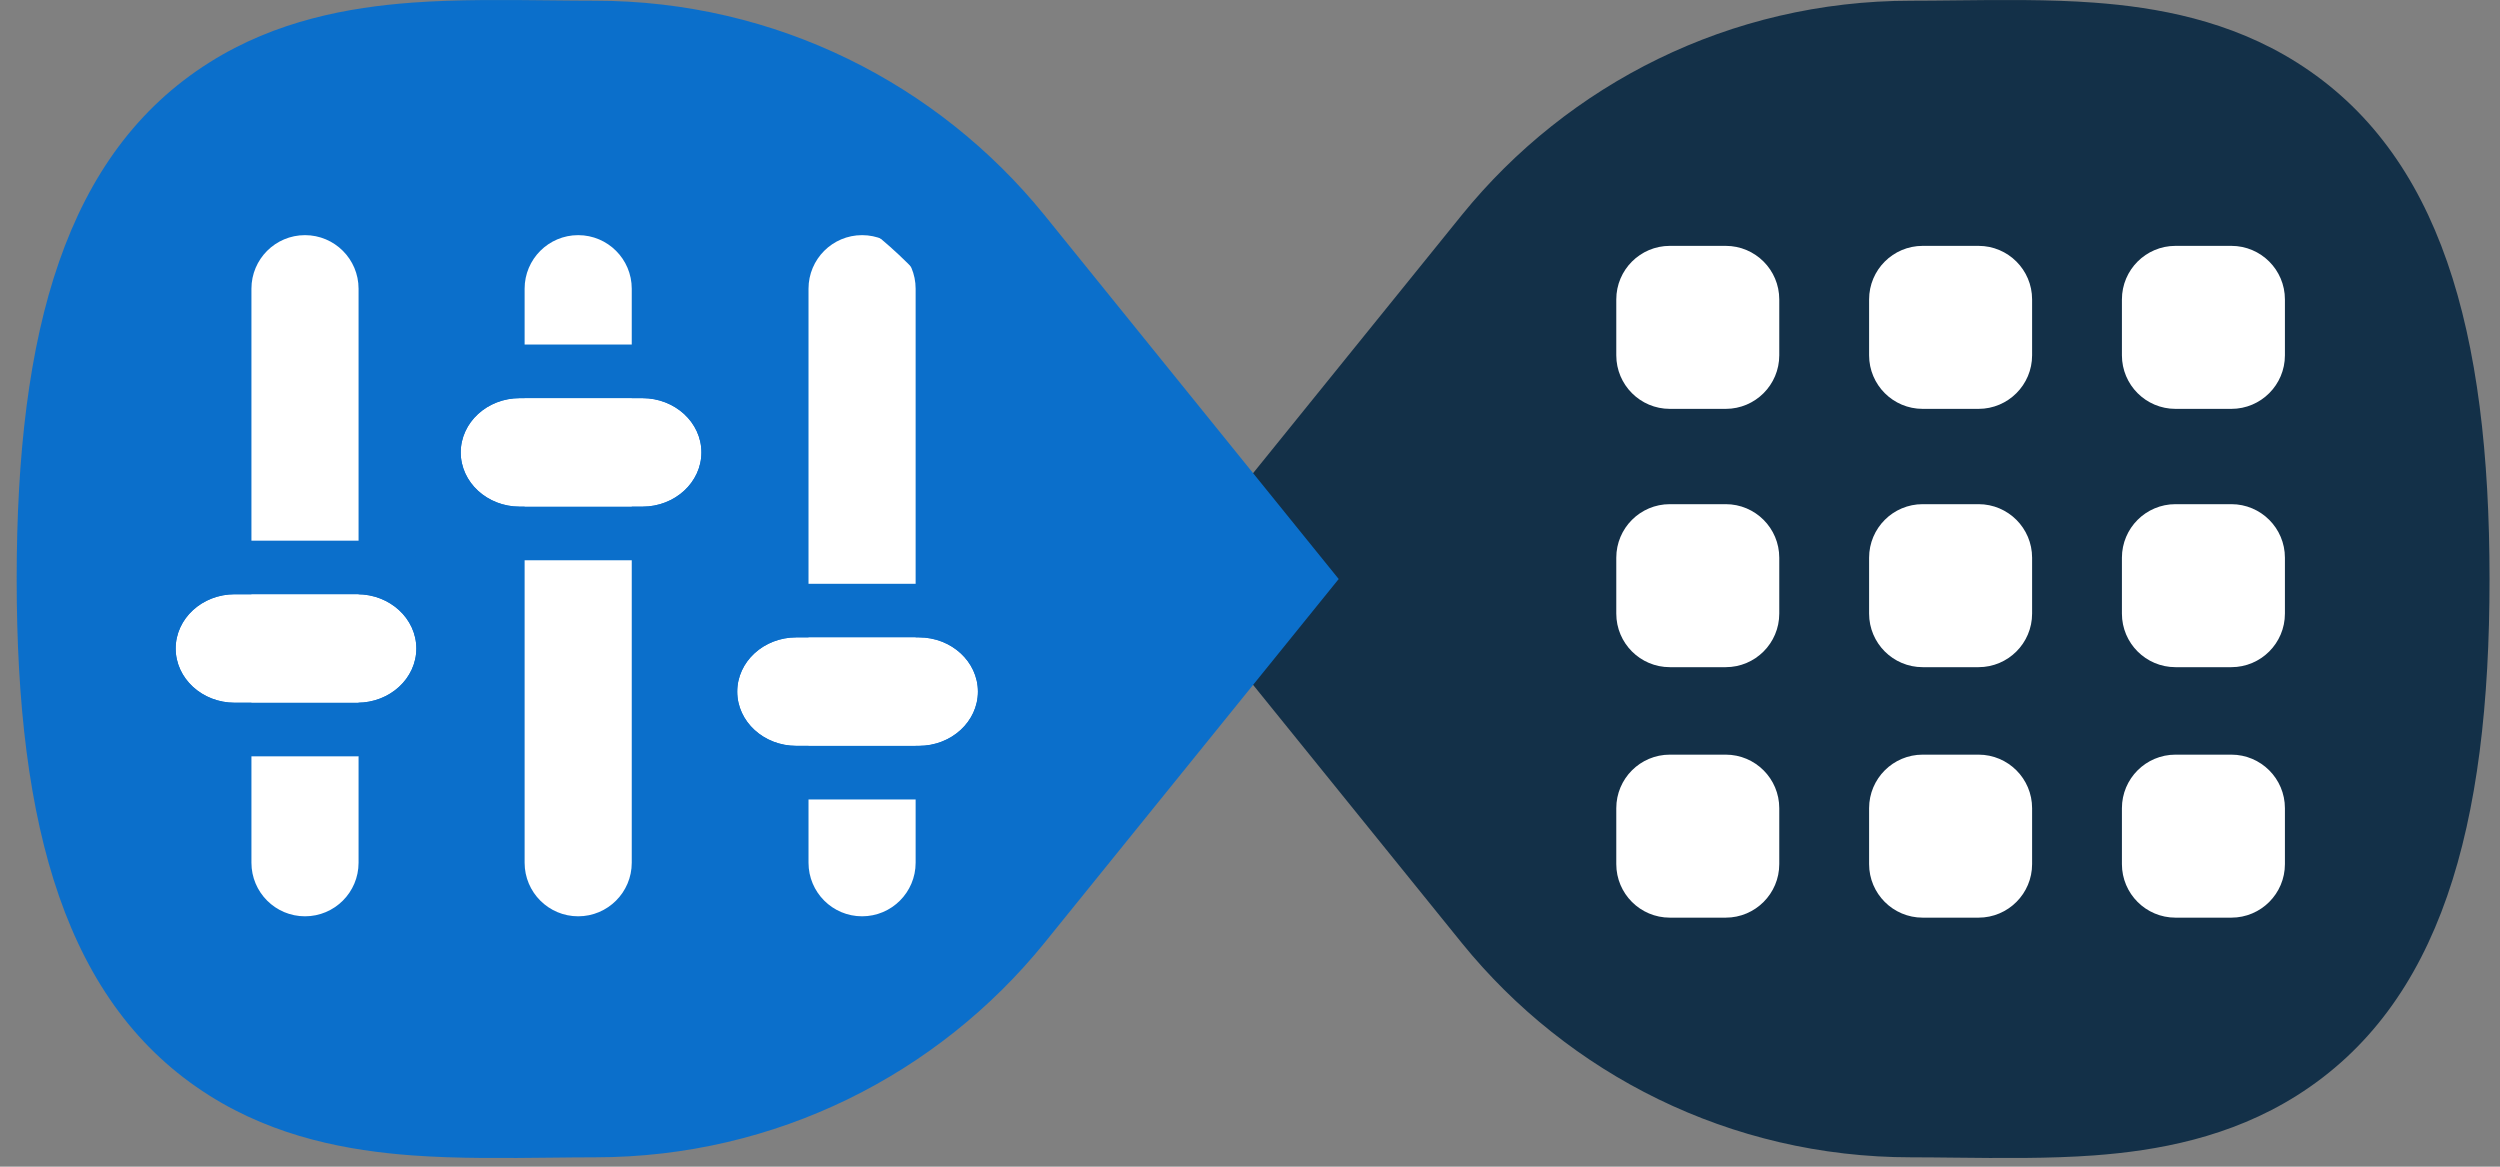 <svg width="150" height="70" viewBox="0 0 150 70" fill="none" xmlns="http://www.w3.org/2000/svg">
<rect x="0" y="0" width="150" height="70" fill="#808080" stroke="none"/>
<path d="M7 35.5C7 4.59 19.73 7.046 35.433 7.046C44.349 7.046 52.306 11.153 57.519 17.579L72 35.5L57.519 53.421C52.306 59.847 44.349 63.954 35.433 63.954C19.73 63.954 7 66.41 7 35.5Z" fill="#0B6FCB"/>
<path d="M145 34C145 64.368 132.074 61.955 116.129 61.955C107.077 61.955 98.997 57.92 93.704 51.607L79 34L93.704 16.393C98.997 10.08 107.077 6.045 116.129 6.045C132.074 6.045 145 3.632 145 34Z" fill="#133048"/>
<path fill-rule="evenodd" clip-rule="evenodd" d="M87.719 56.592L70.05 34.741L87.719 12.889L87.724 12.883C94.073 5.063 103.79 0.043 114.674 0.043C115.489 0.043 116.368 0.033 117.285 0.023C119.969 -0.007 122.975 -0.041 125.647 0.158C129.402 0.436 133.794 1.214 137.816 3.753C146.435 9.192 149.372 19.849 149.372 34.741C149.372 49.632 146.435 60.289 137.816 65.729C133.794 68.267 129.402 69.045 125.647 69.324C122.975 69.522 119.969 69.489 117.285 69.459C116.368 69.449 115.489 69.439 114.674 69.439C103.79 69.439 94.073 64.419 87.724 56.598L87.719 56.592ZM93.962 17.948C98.851 11.926 106.313 8.077 114.674 8.077C115.7 8.077 116.713 8.066 117.709 8.055C131.005 7.909 141.337 7.794 141.337 34.741C141.337 61.687 131.005 61.573 117.709 61.426C116.713 61.415 115.7 61.404 114.674 61.404C106.313 61.404 98.851 57.556 93.962 51.534L80.383 34.741L93.962 17.948Z" fill="#133048"/>
<path fill-rule="evenodd" clip-rule="evenodd" d="M18.3 14.109C20.075 14.109 21.514 15.548 21.514 17.323L21.514 51.764C21.514 53.539 20.075 54.978 18.3 54.978C16.525 54.978 15.086 53.539 15.086 51.764L15.086 17.323C15.086 15.548 16.525 14.109 18.3 14.109Z" fill="white"/>
<path fill-rule="evenodd" clip-rule="evenodd" d="M51.725 14.109C53.5 14.109 54.938 15.548 54.938 17.323L54.938 51.764C54.938 53.539 53.5 54.978 51.725 54.978C49.95 54.978 48.511 53.539 48.511 51.764L48.511 17.323C48.511 15.548 49.95 14.109 51.725 14.109Z" fill="white"/>
<path fill-rule="evenodd" clip-rule="evenodd" d="M34.691 14.109C36.466 14.109 37.905 15.548 37.905 17.323L37.905 51.764C37.905 53.539 36.466 54.978 34.691 54.978C32.916 54.978 31.477 53.539 31.477 51.764L31.477 17.323C31.477 15.548 32.916 14.109 34.691 14.109Z" fill="white"/>
<path fill-rule="evenodd" clip-rule="evenodd" d="M10.54 38.91C10.54 37.112 12.127 35.654 14.084 35.654H21.436C23.394 35.654 24.98 37.112 24.98 38.91C24.98 40.708 23.394 42.165 21.436 42.165H14.084C12.127 42.165 10.54 40.708 10.54 38.91Z" fill="white"/>
<path fill-rule="evenodd" clip-rule="evenodd" d="M7.326 38.91C7.326 35.085 10.614 32.44 14.084 32.44H21.436C24.906 32.44 28.195 35.085 28.195 38.91C28.195 42.734 24.906 45.379 21.436 45.379H14.084C10.614 45.379 7.326 42.734 7.326 38.91ZM14.084 35.654C12.127 35.654 10.54 37.112 10.54 38.91C10.54 40.708 12.127 42.165 14.084 42.165H21.436C23.394 42.165 24.981 40.708 24.981 38.91C24.981 37.112 23.394 35.654 21.436 35.654H14.084Z" fill="#0B6FCB"/>
<path fill-rule="evenodd" clip-rule="evenodd" d="M27.644 27.144C27.644 25.346 29.231 23.888 31.189 23.888H38.541C40.498 23.888 42.085 25.346 42.085 27.144C42.085 28.942 40.498 30.4 38.541 30.4H31.189C29.231 30.4 27.644 28.942 27.644 27.144Z" fill="white"/>
<path fill-rule="evenodd" clip-rule="evenodd" d="M24.43 27.144C24.43 23.32 27.718 20.674 31.188 20.674H38.541C42.011 20.674 45.299 23.32 45.299 27.144C45.299 30.969 42.011 33.614 38.541 33.614H31.188C27.718 33.614 24.43 30.969 24.43 27.144ZM31.188 23.888C29.231 23.888 27.644 25.346 27.644 27.144C27.644 28.942 29.231 30.4 31.188 30.4H38.541C40.498 30.4 42.085 28.942 42.085 27.144C42.085 25.346 40.498 23.888 38.541 23.888H31.188Z" fill="#0B6FCB"/>
<path fill-rule="evenodd" clip-rule="evenodd" d="M44.234 41.497C44.234 39.699 45.821 38.241 47.779 38.241H55.131C57.088 38.241 58.675 39.699 58.675 41.497C58.675 43.295 57.088 44.752 55.131 44.752H47.779C45.821 44.752 44.234 43.295 44.234 41.497Z" fill="white"/>
<path fill-rule="evenodd" clip-rule="evenodd" d="M41.02 41.497C41.02 37.672 44.309 35.027 47.779 35.027H55.131C58.601 35.027 61.889 37.672 61.889 41.497C61.889 45.321 58.601 47.966 55.131 47.966H47.779C44.309 47.966 41.02 45.321 41.02 41.497ZM47.779 38.241C45.821 38.241 44.234 39.699 44.234 41.497C44.234 43.295 45.821 44.752 47.779 44.752H55.131C57.088 44.752 58.675 43.295 58.675 41.497C58.675 39.699 57.088 38.241 55.131 38.241H47.779Z" fill="#0B6FCB"/>
<path d="M96.977 17.966C96.977 16.191 98.415 14.752 100.191 14.752H103.543C105.318 14.752 106.756 16.191 106.756 17.966V21.318C106.756 23.093 105.318 24.532 103.543 24.532H100.191C98.415 24.532 96.977 23.093 96.977 21.318V17.966Z" fill="white"/>
<path d="M96.977 33.464C96.977 31.689 98.415 30.25 100.191 30.25H103.543C105.318 30.25 106.756 31.689 106.756 33.464V36.816C106.756 38.591 105.318 40.03 103.543 40.03H100.191C98.415 40.03 96.977 38.591 96.977 36.816V33.464Z" fill="white"/>
<path d="M96.977 48.493C96.977 46.718 98.415 45.279 100.191 45.279H103.543C105.318 45.279 106.756 46.718 106.756 48.493V51.846C106.756 53.62 105.318 55.059 103.543 55.059H100.191C98.415 55.059 96.977 53.62 96.977 51.846V48.493Z" fill="white"/>
<path d="M112.146 17.966C112.146 16.191 113.585 14.752 115.36 14.752H118.712C120.487 14.752 121.926 16.191 121.926 17.966V21.318C121.926 23.093 120.487 24.532 118.712 24.532H115.36C113.585 24.532 112.146 23.093 112.146 21.318V17.966Z" fill="white"/>
<path d="M112.146 33.464C112.146 31.689 113.585 30.25 115.36 30.25H118.712C120.487 30.25 121.926 31.689 121.926 33.464V36.816C121.926 38.591 120.487 40.03 118.712 40.03H115.36C113.585 40.03 112.146 38.591 112.146 36.816V33.464Z" fill="white"/>
<path d="M112.146 48.493C112.146 46.718 113.585 45.279 115.36 45.279H118.712C120.487 45.279 121.926 46.718 121.926 48.493V51.846C121.926 53.62 120.487 55.059 118.712 55.059H115.36C113.585 55.059 112.146 53.62 112.146 51.846V48.493Z" fill="white"/>
<path d="M127.315 17.966C127.315 16.191 128.754 14.752 130.529 14.752H133.881C135.656 14.752 137.095 16.191 137.095 17.966V21.318C137.095 23.093 135.656 24.532 133.881 24.532H130.529C128.754 24.532 127.315 23.093 127.315 21.318V17.966Z" fill="white"/>
<path d="M127.315 33.464C127.315 31.689 128.754 30.25 130.529 30.25H133.881C135.656 30.25 137.095 31.689 137.095 33.464V36.816C137.095 38.591 135.656 40.03 133.881 40.03H130.529C128.754 40.03 127.315 38.591 127.315 36.816V33.464Z" fill="white"/>
<path d="M127.315 48.493C127.315 46.718 128.754 45.279 130.529 45.279H133.881C135.656 45.279 137.095 46.718 137.095 48.493V51.846C137.095 53.62 135.656 55.059 133.881 55.059H130.529C128.754 55.059 127.315 53.62 127.315 51.846V48.493Z" fill="white"/>
<path fill-rule="evenodd" clip-rule="evenodd" d="M62.653 12.889L80.322 34.741L62.653 56.592L62.648 56.598C56.299 64.419 46.582 69.439 35.698 69.439C34.883 69.439 34.004 69.449 33.087 69.459C30.403 69.489 27.397 69.522 24.725 69.324C20.97 69.045 16.578 68.267 12.556 65.729C3.937 60.289 1 49.632 1 34.741C1 19.85 3.937 9.192 12.556 3.753C16.578 1.214 20.97 0.437 24.725 0.158C27.397 -0.041 30.403 -0.007 33.087 0.023C34.004 0.033 34.883 0.043 35.698 0.043C46.582 0.043 56.299 5.063 62.648 12.883L62.653 12.889ZM56.41 51.534C51.521 57.556 44.059 61.404 35.698 61.404C34.672 61.404 33.659 61.415 32.663 61.426C19.366 61.573 9.035 61.687 9.035 34.741C9.035 7.794 19.366 7.909 32.663 8.055C33.659 8.066 34.672 8.077 35.698 8.077C44.059 8.077 51.521 11.926 56.41 17.948L69.989 34.741L56.41 51.534Z" fill="#0B6FCB"/>
</svg>
